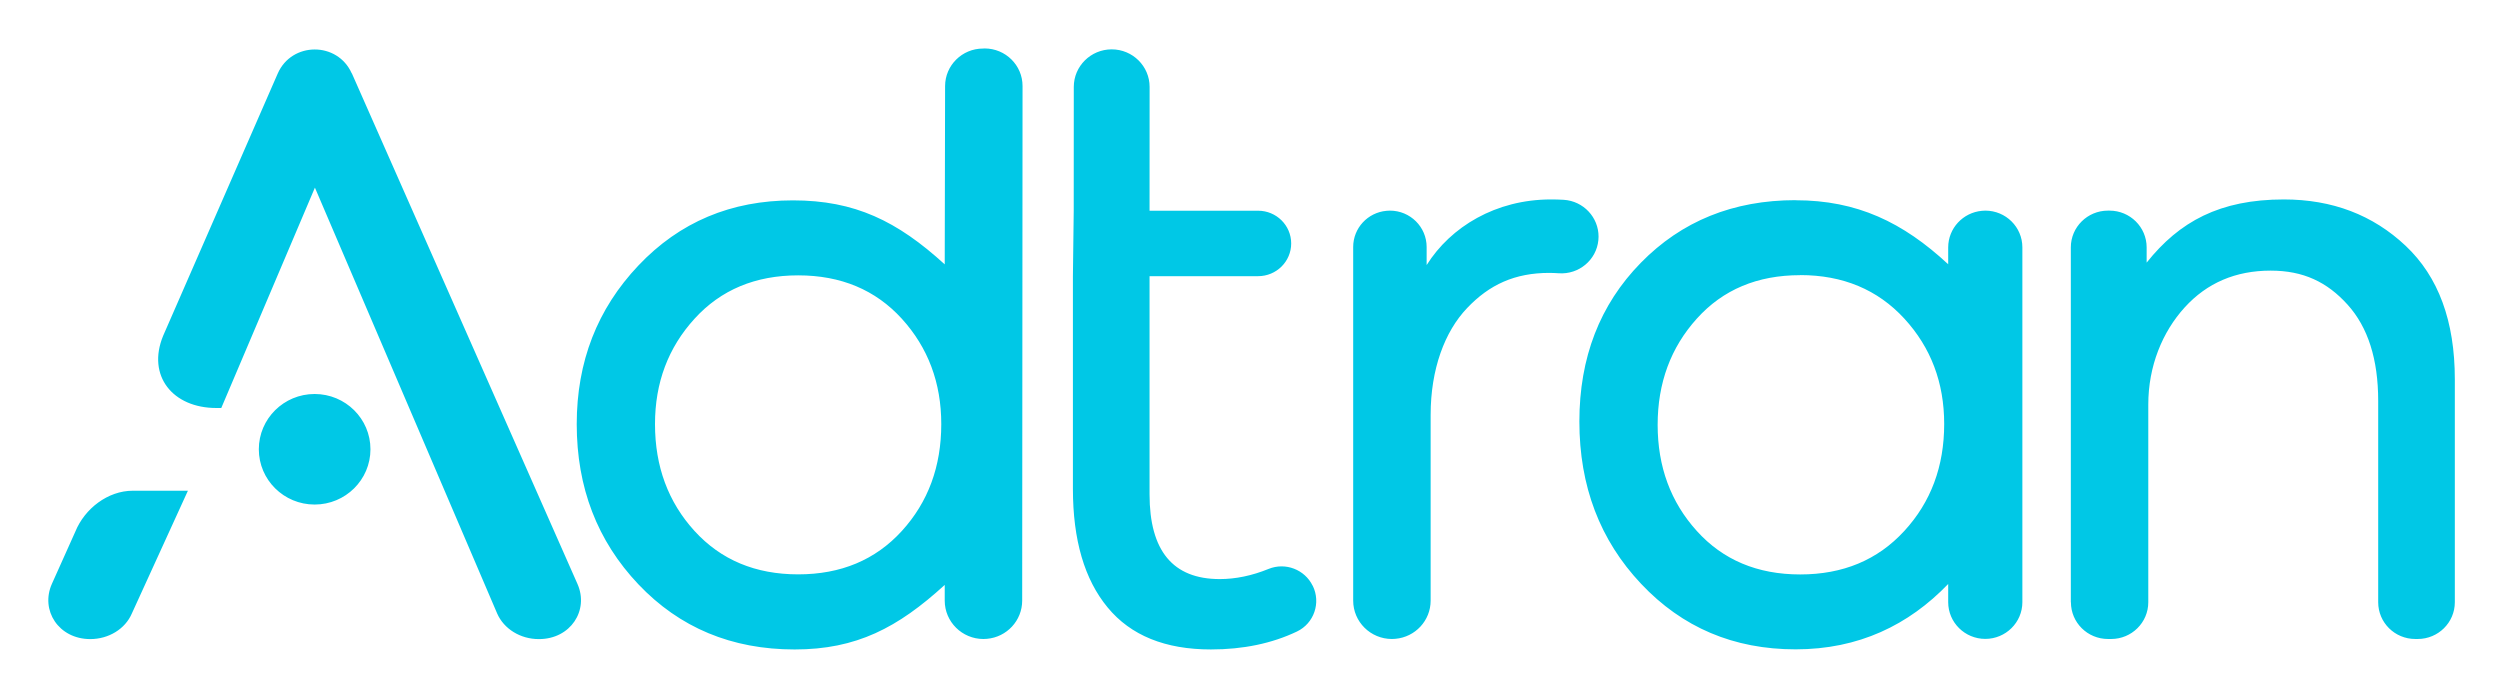 <svg xmlns="http://www.w3.org/2000/svg" role="img" viewBox="-0.40 -0.40 27.50 7.62"><title>Adtran Holdings, Inc. logo</title><g id="layer1" transform="translate(-92.597 -145.263)"><path id="path26967" fill="#00c8e6" fill-opacity="1" fill-rule="evenodd" stroke-width=".265" d="m 103.028,145.396 c 0.23,0 0.417,0.185 0.417,0.413 l -0.004,5.661 c 0,0.22 -0.17,0.401 -0.387,0.42 l -0.039,0.002 c -0.235,0 -0.426,-0.189 -0.426,-0.422 v -0.173 c -0.516,0.471 -0.971,0.71 -1.651,0.71 -0.692,0 -1.265,-0.239 -1.718,-0.716 -0.453,-0.478 -0.679,-1.065 -0.679,-1.763 0,-0.686 0.226,-1.267 0.679,-1.745 0.453,-0.478 1.019,-0.716 1.7,-0.716 0.68,0 1.146,0.227 1.669,0.704 l 0.004,-1.961 c 0,-0.228 0.187,-0.413 0.417,-0.413 z m -6.961,0.273 2.482,5.617 c 0.129,0.291 -0.076,0.607 -0.423,0.607 h -0.003 c -0.202,0 -0.383,-0.112 -0.457,-0.281 l -2.005,-4.685 -1.03,2.424 h -0.055 c -0.479,0 -0.765,-0.354 -0.585,-0.793 l 1.261,-2.886 c 0.154,-0.352 0.658,-0.353 0.814,-0.002 z m -1.803,4.592 -0.617,1.351 c -0.073,0.17 -0.255,0.281 -0.457,0.281 -0.348,0 -0.552,-0.317 -0.422,-0.608 l 0.258,-0.575 c 0.103,-0.252 0.357,-0.449 0.632,-0.449 z m 6.713,-2.369 c -0.47,0 -0.851,0.159 -1.14,0.477 -0.29,0.318 -0.435,0.704 -0.435,1.159 0,0.466 0.145,0.858 0.435,1.176 0.29,0.318 0.67,0.477 1.14,0.477 0.47,0 0.85,-0.159 1.14,-0.477 0.29,-0.318 0.434,-0.71 0.434,-1.176 0,-0.454 -0.145,-0.841 -0.434,-1.159 -0.29,-0.318 -0.67,-0.477 -1.14,-0.477 z m -5.319,1.305 c 0.339,0 0.614,0.272 0.614,0.608 0,0.336 -0.275,0.608 -0.614,0.608 -0.339,0 -0.614,-0.272 -0.614,-0.608 0,-0.336 0.275,-0.608 0.614,-0.608 z m 10.979,2.109 c 0.092,0.187 0.015,0.414 -0.174,0.504 -0.275,0.131 -0.591,0.197 -0.946,0.197 -0.503,0 -0.882,-0.154 -1.136,-0.462 -0.255,-0.308 -0.382,-0.743 -0.382,-1.305 v -2.338 l 0.009,-0.721 6.9e-4,-1.362 c 0,-0.228 0.187,-0.413 0.417,-0.413 0.23,0 0.417,0.185 0.417,0.413 l -6.6e-4,1.362 h 1.194 c 0.201,0 0.364,0.161 0.364,0.36 0,0.199 -0.163,0.36 -0.364,0.36 h -1.194 v 2.4 c 0,0.621 0.257,0.932 0.772,0.932 0.174,0 0.354,-0.037 0.538,-0.112 0.185,-0.075 0.397,0.007 0.484,0.185 m 5.313,-4.24 c 0.675,0 1.179,0.241 1.678,0.704 v -0.185 c 0,-0.211 0.163,-0.384 0.371,-0.403 l 0.037,-0.002 c 0.226,0 0.408,0.181 0.408,0.404 v 3.903 c 0,0.223 -0.183,0.404 -0.408,0.404 -0.225,0 -0.408,-0.181 -0.408,-0.404 v -0.2 c -0.435,0.452 -0.985,0.719 -1.678,0.719 -0.681,0 -1.247,-0.24 -1.7,-0.721 -0.453,-0.48 -0.679,-1.075 -0.679,-1.785 0,-0.703 0.225,-1.285 0.675,-1.745 0.45,-0.46 1.018,-0.69 1.704,-0.69 z m -2.692,-0.009 c 0.047,0 0.094,10e-4 0.141,0.004 0.218,0.014 0.384,0.194 0.383,0.406 l -0.002,0.038 c -0.021,0.218 -0.215,0.38 -0.436,0.364 -0.035,-0.002 -0.07,-0.004 -0.104,-0.004 -0.379,0 -0.659,0.129 -0.904,0.387 -0.246,0.258 -0.401,0.671 -0.401,1.175 v 2.043 c 0,0.22 -0.17,0.401 -0.387,0.42 l -0.039,0.002 c -0.235,0 -0.426,-0.189 -0.426,-0.422 v -3.89 c 0,-0.209 0.161,-0.38 0.367,-0.398 l 0.037,-0.002 c 0.223,0 0.404,0.179 0.404,0.4 v 0.199 c 0.265,-0.422 0.762,-0.722 1.367,-0.722 z m 2.742,0.833 c -0.471,0 -0.85,0.159 -1.137,0.478 -0.287,0.318 -0.431,0.708 -0.431,1.168 0,0.46 0.143,0.85 0.431,1.168 0.287,0.318 0.666,0.478 1.137,0.478 0.471,0 0.852,-0.159 1.145,-0.478 0.293,-0.318 0.439,-0.711 0.439,-1.177 0,-0.455 -0.146,-0.841 -0.439,-1.16 -0.293,-0.318 -0.675,-0.478 -1.145,-0.478 z m 2.977,3.597 v -3.903 c 0,-0.223 0.183,-0.404 0.408,-0.404 h 0.018 c 0.225,0 0.408,0.181 0.408,0.404 v 0.168 c 0.36,-0.452 0.805,-0.695 1.509,-0.695 0.533,0 0.979,0.17 1.34,0.51 0.361,0.34 0.541,0.829 0.541,1.468 v 2.453 c 0,0.223 -0.183,0.404 -0.408,0.404 h -0.027 c -0.226,0 -0.408,-0.181 -0.408,-0.404 v -2.215 c 0,-0.457 -0.112,-0.81 -0.337,-1.059 -0.225,-0.249 -0.486,-0.374 -0.846,-0.374 -0.385,0 -0.7,0.135 -0.945,0.404 -0.246,0.27 -0.401,0.647 -0.401,1.069 v 2.175 c 0,0.223 -0.183,0.404 -0.408,0.404 h -0.035 c -0.226,0 -0.408,-0.181 -0.408,-0.404"/></g></svg>